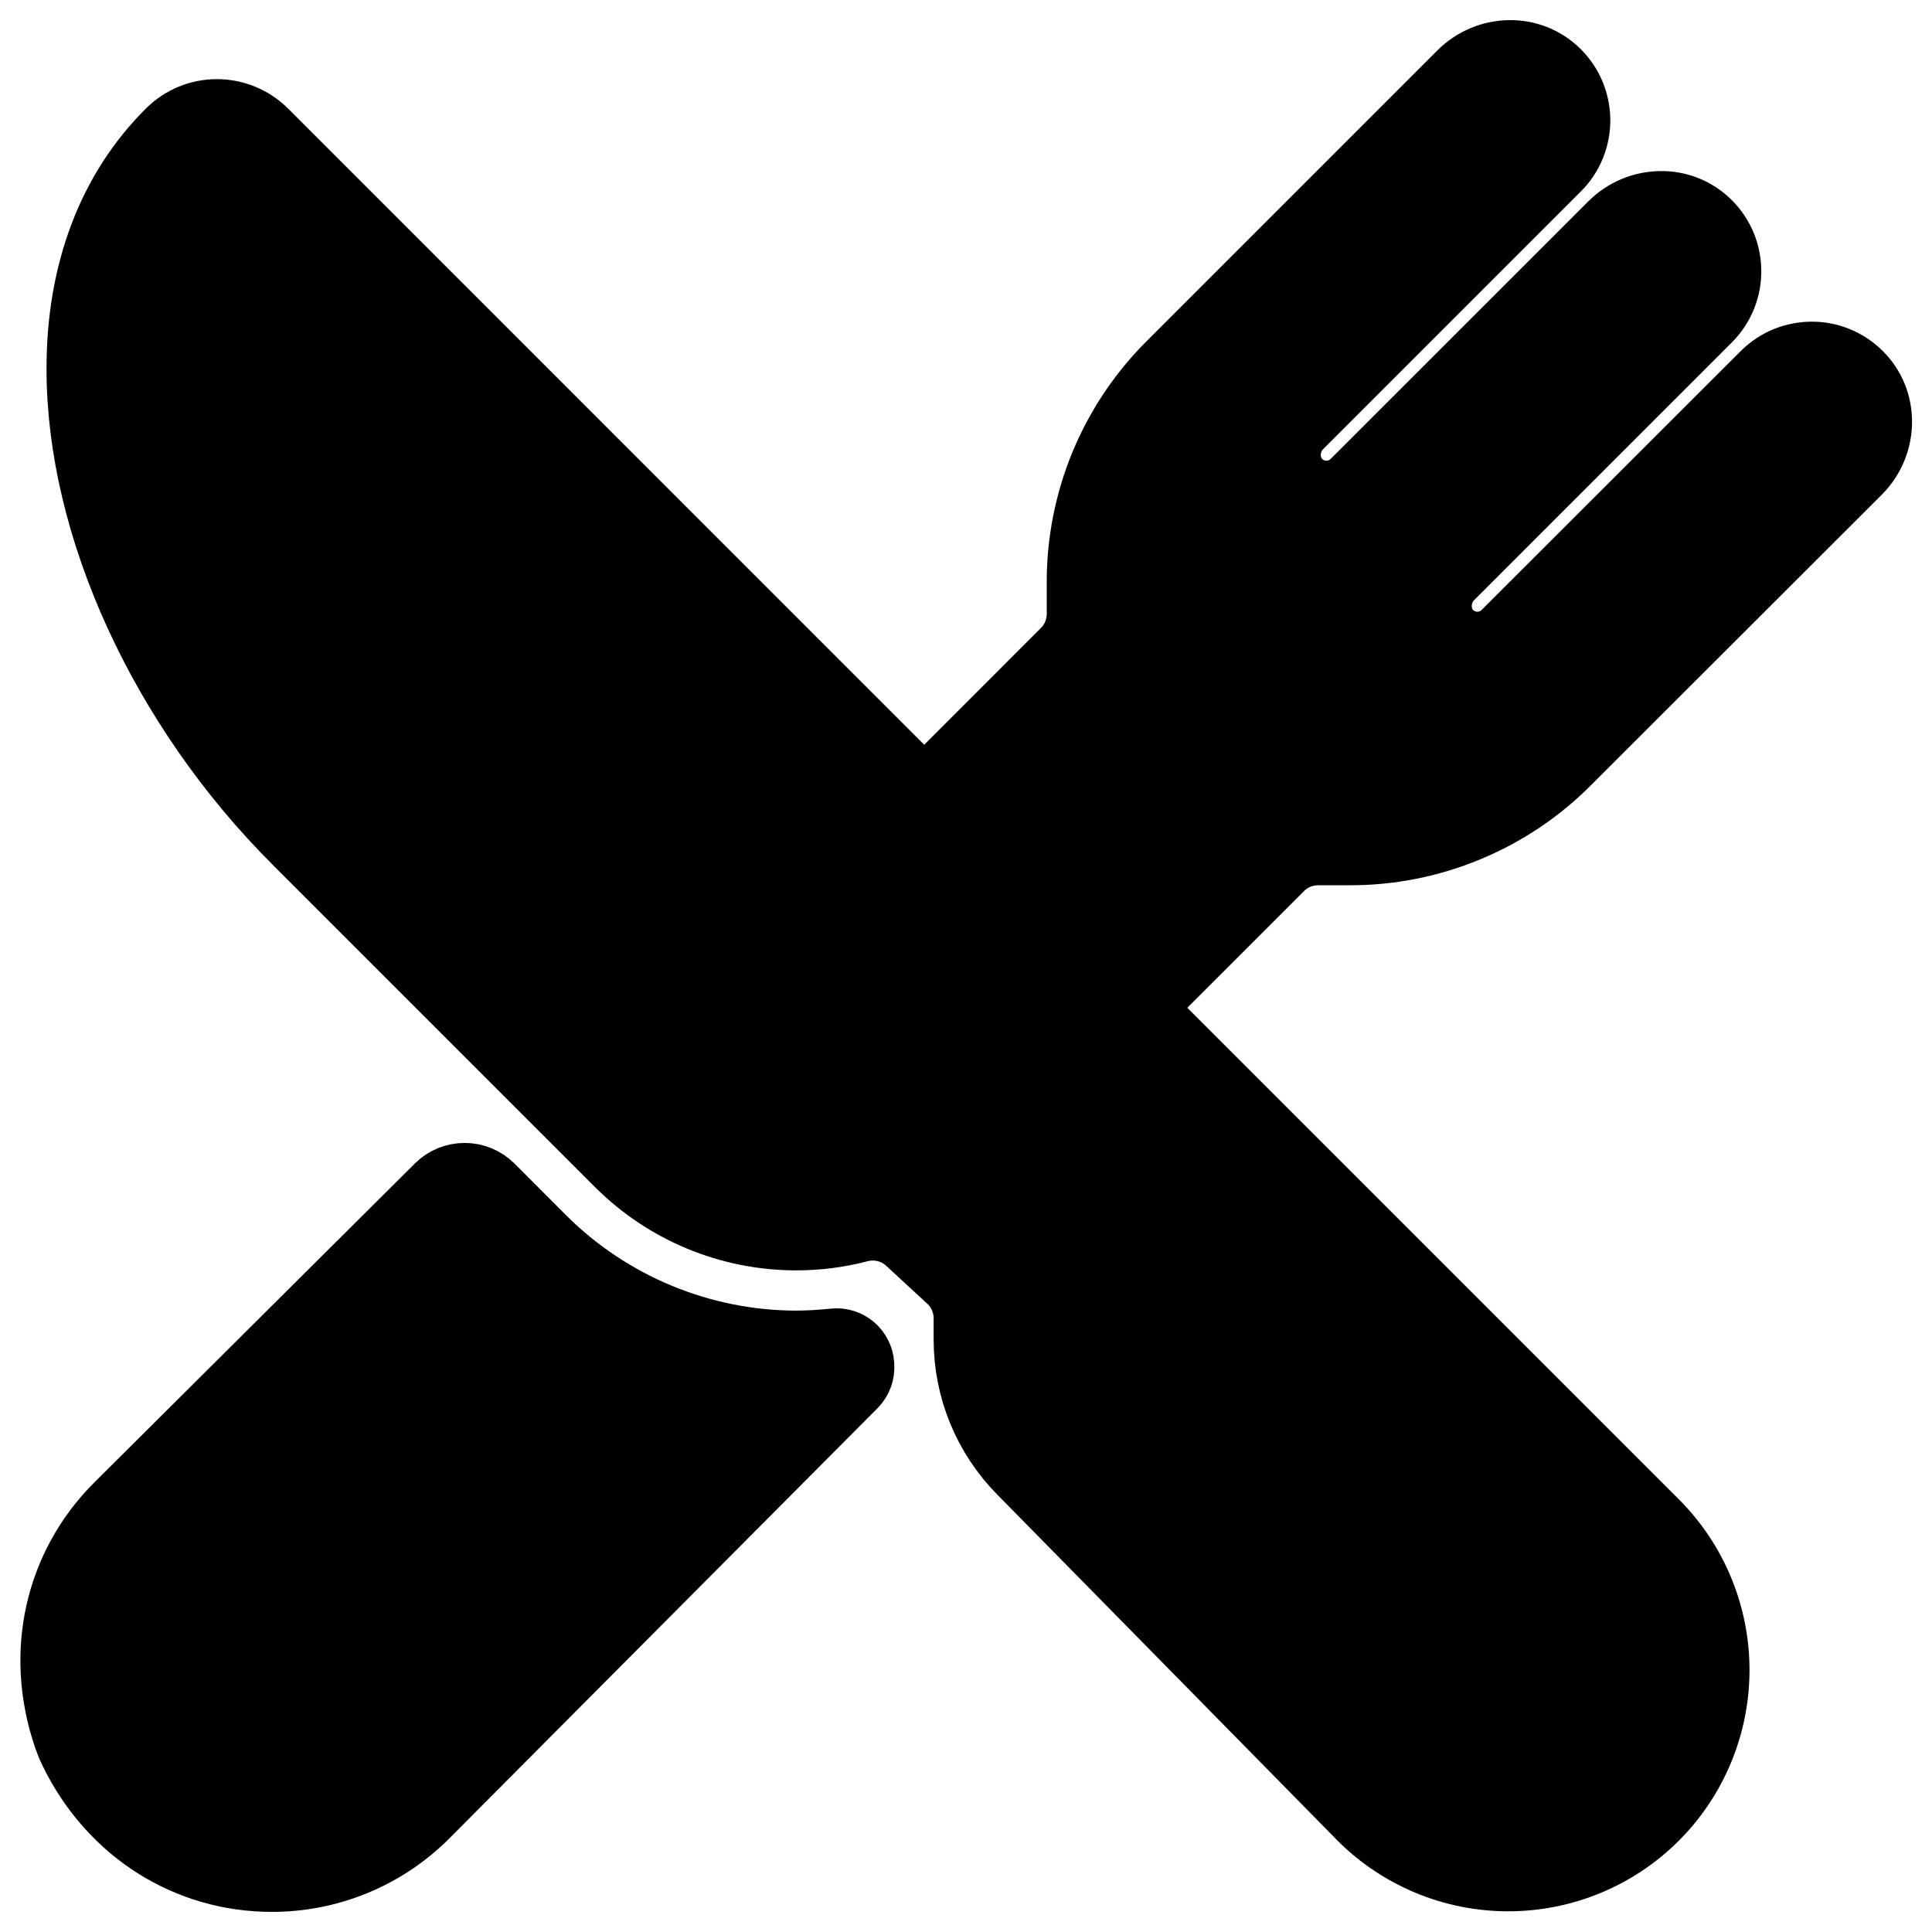 <svg width="24" height="24" viewBox="0 0 24 24" fill="currentColor" xmlns="http://www.w3.org/2000/svg">
<path d="M16.761 10.497C17.254 10.499 17.742 10.402 18.197 10.213C18.652 10.025 19.066 9.748 19.413 9.398L23.023 5.791C23.308 5.506 23.334 5.041 23.062 4.742C22.994 4.667 22.911 4.606 22.819 4.564C22.727 4.521 22.627 4.498 22.525 4.496C22.424 4.494 22.323 4.512 22.228 4.549C22.134 4.587 22.048 4.644 21.976 4.716L18.759 7.93C18.651 8.038 18.505 8.099 18.352 8.099C18.2 8.099 18.053 8.038 17.945 7.93C17.721 7.706 17.733 7.328 17.957 7.103L21.16 3.9C21.232 3.829 21.288 3.743 21.326 3.649C21.364 3.554 21.382 3.454 21.379 3.352C21.377 3.251 21.354 3.151 21.312 3.058C21.269 2.966 21.209 2.883 21.134 2.815C20.998 2.692 20.821 2.624 20.638 2.625C20.43 2.625 20.231 2.708 20.084 2.855L16.884 6.054C16.776 6.162 16.63 6.223 16.477 6.223C16.324 6.223 16.178 6.162 16.07 6.054C15.846 5.83 15.857 5.452 16.081 5.228L19.284 2.025C19.356 1.954 19.413 1.868 19.45 1.774C19.488 1.679 19.506 1.579 19.504 1.477C19.501 1.376 19.478 1.276 19.436 1.183C19.394 1.091 19.333 1.008 19.258 0.94C19.122 0.817 18.945 0.749 18.762 0.75C18.555 0.75 18.355 0.833 18.209 0.98L14.602 4.587C14.252 4.934 13.975 5.348 13.786 5.803C13.598 6.258 13.501 6.747 13.503 7.239V7.625C13.503 7.724 13.483 7.821 13.446 7.913C13.408 8.004 13.353 8.087 13.283 8.156L11.614 9.826C11.596 9.843 11.576 9.857 11.553 9.867C11.53 9.876 11.506 9.881 11.481 9.881C11.457 9.881 11.432 9.876 11.409 9.867C11.386 9.857 11.366 9.843 11.348 9.826L3.226 1.703C3.086 1.563 2.896 1.484 2.697 1.483C2.499 1.482 2.308 1.561 2.168 1.7C1.457 2.404 1.078 3.397 1.078 4.572C1.073 6.513 2.093 8.744 3.74 10.388L7.746 14.394C8.315 14.962 9.086 15.281 9.891 15.281C10.147 15.281 10.402 15.249 10.65 15.184C10.713 15.167 10.777 15.159 10.841 15.159C11.03 15.159 11.211 15.23 11.349 15.358L11.883 15.851C12.021 15.992 12.098 16.181 12.098 16.378V16.637C12.097 17.228 12.329 17.795 12.744 18.215L16.965 22.507L16.969 22.512C17.438 22.98 18.073 23.243 18.736 23.243C19.398 23.243 20.034 22.98 20.502 22.512C20.97 22.043 21.233 21.408 21.233 20.745C21.233 20.083 20.97 19.447 20.502 18.979L14.175 12.652C14.157 12.634 14.143 12.614 14.134 12.591C14.124 12.568 14.12 12.544 14.12 12.519C14.12 12.494 14.124 12.47 14.134 12.447C14.143 12.424 14.157 12.404 14.175 12.386L15.844 10.717C15.913 10.647 15.996 10.592 16.087 10.554C16.178 10.517 16.276 10.497 16.374 10.497H16.761Z" fill="black"/>
<path d="M9.891 16.781C8.69 16.779 7.538 16.303 6.686 15.457L6.037 14.807C5.966 14.737 5.871 14.698 5.772 14.698C5.672 14.698 5.577 14.737 5.507 14.807L1.523 18.771C0.812 19.481 0.559 20.527 0.91 21.55C0.93 21.608 0.953 21.664 0.98 21.719C1.453 22.688 2.371 23.25 3.375 23.25C3.72 23.251 4.062 23.183 4.381 23.051C4.7 22.919 4.99 22.724 5.233 22.479L10.547 17.14C10.569 17.117 10.586 17.09 10.597 17.06C10.608 17.03 10.612 16.998 10.609 16.966V16.954C10.607 16.924 10.599 16.896 10.585 16.87C10.572 16.844 10.553 16.821 10.531 16.802C10.508 16.783 10.482 16.77 10.454 16.761C10.426 16.753 10.396 16.75 10.367 16.754C10.209 16.771 10.05 16.78 9.891 16.781Z" fill="black"/>
<path d="M16.761 10.497C17.254 10.499 17.742 10.402 18.197 10.213C18.652 10.025 19.066 9.748 19.413 9.398L23.023 5.791C23.308 5.506 23.334 5.041 23.062 4.742C22.994 4.667 22.911 4.606 22.819 4.564C22.727 4.521 22.627 4.498 22.525 4.496C22.424 4.494 22.323 4.512 22.228 4.549C22.134 4.587 22.048 4.644 21.976 4.716L18.759 7.93C18.651 8.038 18.505 8.099 18.352 8.099C18.2 8.099 18.053 8.038 17.945 7.93C17.721 7.706 17.733 7.328 17.957 7.103L21.16 3.9C21.232 3.829 21.288 3.743 21.326 3.649C21.364 3.554 21.382 3.454 21.379 3.352C21.377 3.251 21.354 3.151 21.312 3.058C21.269 2.966 21.209 2.883 21.134 2.815C20.998 2.692 20.821 2.624 20.638 2.625C20.43 2.625 20.231 2.708 20.084 2.855L16.884 6.054C16.776 6.162 16.63 6.223 16.477 6.223C16.324 6.223 16.178 6.162 16.07 6.054C15.846 5.83 15.857 5.452 16.081 5.228L19.284 2.025C19.356 1.954 19.413 1.868 19.45 1.774C19.488 1.679 19.506 1.579 19.504 1.477C19.501 1.376 19.478 1.276 19.436 1.183C19.394 1.091 19.333 1.008 19.258 0.94C19.122 0.817 18.945 0.749 18.762 0.75C18.555 0.75 18.355 0.833 18.209 0.98L14.602 4.587C14.252 4.934 13.975 5.348 13.786 5.803C13.598 6.258 13.501 6.747 13.503 7.239V7.625C13.503 7.724 13.483 7.821 13.446 7.913C13.408 8.004 13.353 8.087 13.283 8.156L11.614 9.826C11.596 9.843 11.576 9.857 11.553 9.867C11.53 9.876 11.506 9.881 11.481 9.881C11.457 9.881 11.432 9.876 11.409 9.867C11.386 9.857 11.366 9.843 11.348 9.826L3.226 1.703C3.086 1.563 2.896 1.484 2.697 1.483C2.499 1.482 2.308 1.561 2.168 1.7C1.457 2.404 1.078 3.397 1.078 4.572C1.073 6.513 2.093 8.744 3.74 10.388L7.746 14.394C8.315 14.962 9.086 15.281 9.891 15.281C10.147 15.281 10.402 15.249 10.65 15.184C10.713 15.167 10.777 15.159 10.841 15.159C11.03 15.159 11.211 15.23 11.349 15.358L11.883 15.851C12.021 15.992 12.098 16.181 12.098 16.378V16.637C12.097 17.228 12.329 17.795 12.744 18.215L16.965 22.507L16.969 22.512C17.438 22.98 18.073 23.243 18.736 23.243C19.398 23.243 20.034 22.98 20.502 22.512C20.97 22.043 21.233 21.408 21.233 20.745C21.233 20.083 20.97 19.447 20.502 18.979L14.175 12.652C14.157 12.634 14.143 12.614 14.134 12.591C14.124 12.568 14.12 12.544 14.12 12.519C14.12 12.494 14.124 12.47 14.134 12.447C14.143 12.424 14.157 12.404 14.175 12.386L15.844 10.717C15.913 10.647 15.996 10.592 16.087 10.554C16.178 10.517 16.276 10.497 16.374 10.497H16.761Z" stroke="black"/>
<path d="M9.891 16.781C8.69 16.779 7.538 16.303 6.686 15.457L6.037 14.807C5.966 14.737 5.871 14.698 5.772 14.698C5.672 14.698 5.577 14.737 5.507 14.807L1.523 18.771C0.812 19.481 0.559 20.527 0.91 21.55C0.93 21.608 0.953 21.664 0.98 21.719C1.453 22.688 2.371 23.25 3.375 23.25C3.72 23.251 4.062 23.183 4.381 23.051C4.7 22.919 4.99 22.724 5.233 22.479L10.547 17.14C10.569 17.117 10.586 17.09 10.597 17.06C10.608 17.03 10.612 16.998 10.609 16.966V16.954C10.607 16.924 10.599 16.896 10.585 16.87C10.572 16.844 10.553 16.821 10.531 16.802C10.508 16.783 10.482 16.77 10.454 16.761C10.426 16.753 10.396 16.75 10.367 16.754C10.209 16.771 10.05 16.78 9.891 16.781Z" stroke="black"/>
</svg>
